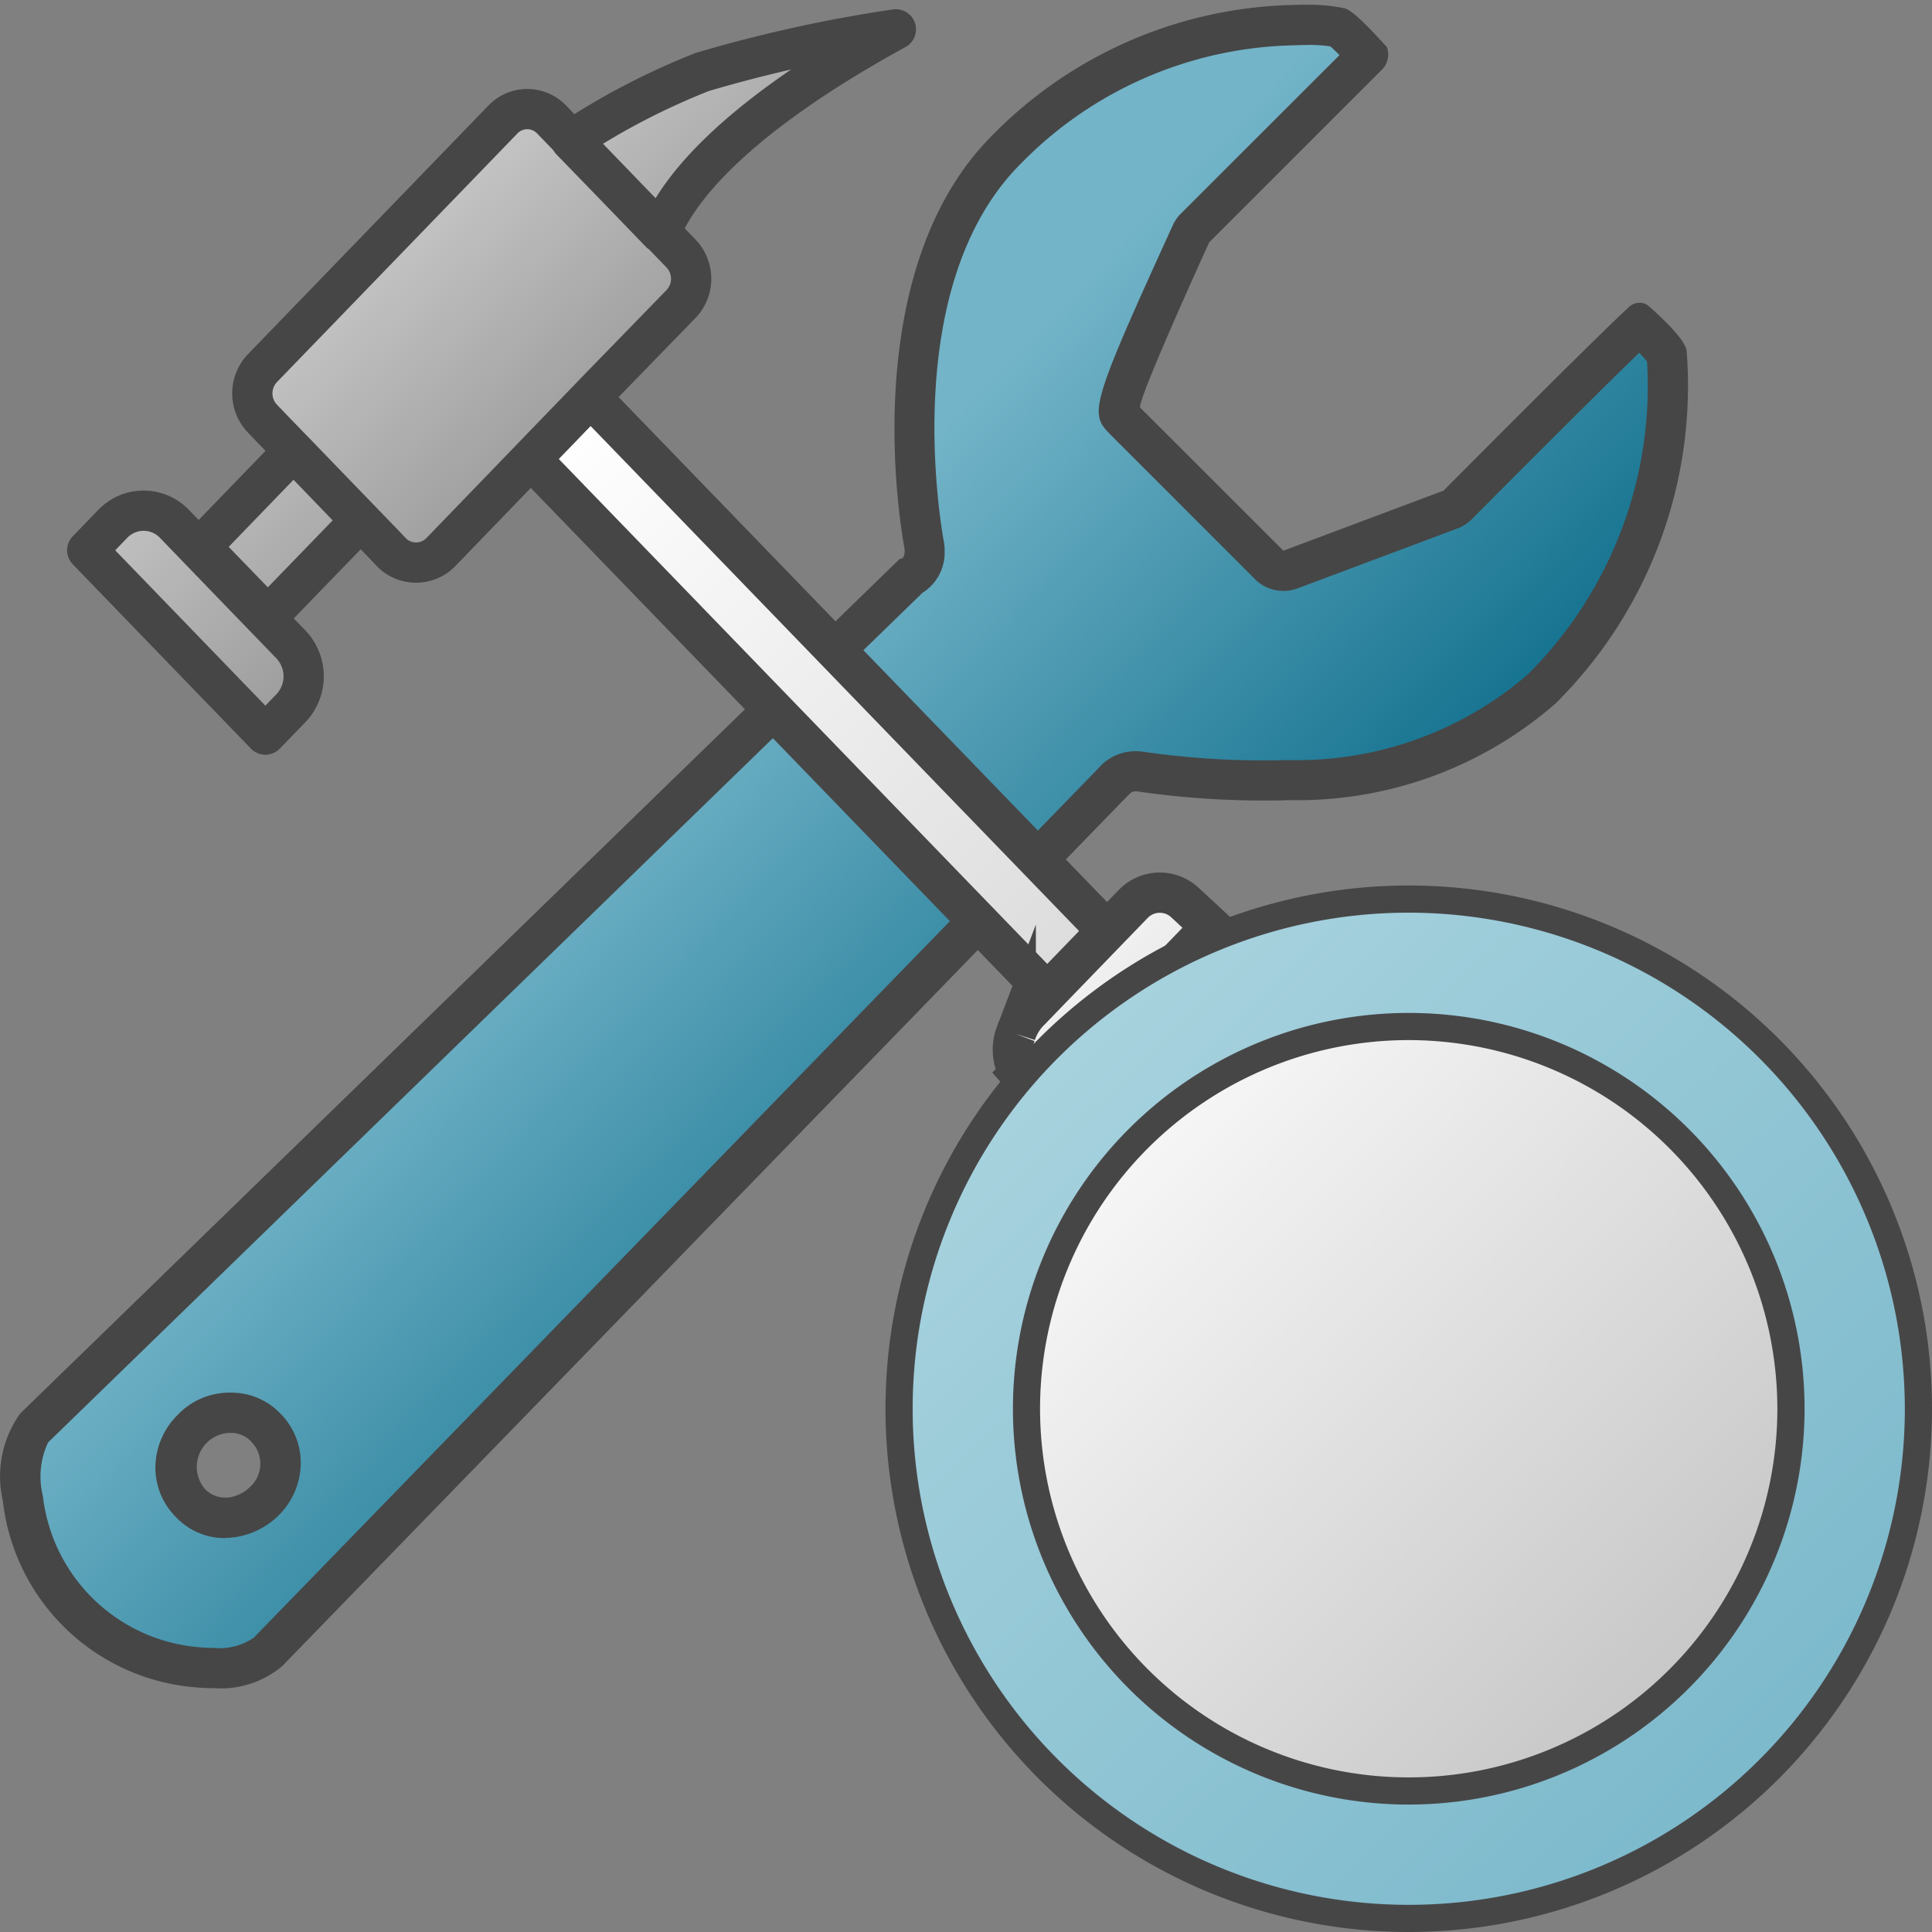 <svg id="Image" xmlns="http://www.w3.org/2000/svg" xmlns:xlink="http://www.w3.org/1999/xlink" viewBox="0 0 48 48">
  <rect x="0" y="0" width="48" height="48" fill="#808080" stroke="none"/>
  <defs>
    <linearGradient id="linear-gradient" x1="231.009" y1="258.663" x2="245.796" y2="259.044" gradientTransform="matrix(0.707, 0.707, 0.756, -0.756, -343.096, 50.861)" gradientUnits="userSpaceOnUse">
      <stop offset="0" stop-color="#73b4c8"/>
      <stop offset="1" stop-color="#177491"/>
    </linearGradient>
    <linearGradient id="linear-gradient-2" x1="-529.799" y1="36.303" x2="-542.928" y2="23.175" gradientTransform="translate(-515.995 47.029) rotate(180)" gradientUnits="userSpaceOnUse">
      <stop offset="0" stop-color="#fff"/>
      <stop offset="1" stop-color="#dcdcdc"/>
    </linearGradient>
    <linearGradient id="linear-gradient-3" x1="-542.498" y1="22.919" x2="-558.211" y2="7.205" gradientTransform="translate(-515.995 47.029) rotate(180)" gradientUnits="userSpaceOnUse">
      <stop offset="0" stop-color="#f2f2f2"/>
      <stop offset="1" stop-color="#999"/>
    </linearGradient>
    <linearGradient id="linear-gradient-4" x1="6.949" y1="47.795" x2="17.508" y2="36.206" gradientTransform="matrix(1, 0, 0, -1, -1.995, 47.029)" xlink:href="#linear-gradient-3"/>
    <linearGradient id="linear-gradient-5" x1="33.443" y1="784.927" x2="59.732" y2="812.094" gradientTransform="translate(-8.286 -706.5) scale(0.929)" gradientUnits="userSpaceOnUse">
      <stop offset="0" stop-color="#afd7e1"/>
      <stop offset="1" stop-color="#73b4c8"/>
    </linearGradient>
    <linearGradient id="linear-gradient-6" x1="36.464" y1="788.515" x2="56.804" y2="808.6" gradientTransform="translate(-8.286 -706.5) scale(0.929)" gradientUnits="userSpaceOnUse">
      <stop offset="0" stop-color="#fff"/>
      <stop offset="1" stop-color="#bebdbd"/>
    </linearGradient>
  </defs>
  <g id="g911">
    <path id="path31" d="M5.305,41.442c-.155,0-.312-.009-.472-.024A4.756,4.756,0,0,1,.567,37.229,2.263,2.263,0,0,1,.85,35.477L22.61,14.329a.677.677,0,0,0,.359-.658.541.541,0,0,0-.008-.106c-.123-.677-1.112-6.7,2.043-9.851A10.252,10.252,0,0,1,32.01.629c.166-.006.327-.011.488-.011a3.571,3.571,0,0,1,.765.068h0a5.294,5.294,0,0,1,.721.707l-4.3,4.271a.5.5,0,0,0-.1.146c-1.969,4.314-1.907,4.375-1.61,4.67l3.554,3.555a.5.5,0,0,0,.53.115l3.975-1.493a.5.5,0,0,0,.179-.116c.035-.035,3.44-3.464,4.512-4.474a3.25,3.25,0,0,1,.685.748,10.593,10.593,0,0,1-3.128,8.314,9.266,9.266,0,0,1-6.281,2.25c-.2.006-.4.01-.611.01a21.464,21.464,0,0,1-3.082-.223.765.765,0,0,0-.66.262l-21,21.619A1.969,1.969,0,0,1,5.305,41.442ZM5.669,35.1a1.346,1.346,0,0,0-.944,2.241,1.17,1.17,0,0,0,.876.37,1.465,1.465,0,0,0,.958-.408,1.349,1.349,0,0,0,.407-.952,1.245,1.245,0,0,0-.371-.882,1.166,1.166,0,0,0-.87-.37Z" fill="url(#linear-gradient)"/>
    <path id="path33" d="M32.5,1.116a3.528,3.528,0,0,1,.553.037c.051.043.123.111.226.217L29.335,5.311a.961.961,0,0,0-.2.292c-2.113,4.628-2.068,4.673-1.511,5.23l3.556,3.556a1,1,0,0,0,1.058.229l3.974-1.489a1.01,1.01,0,0,0,.358-.232c.032-.032,2.847-2.866,4.156-4.134.093.1.155.168.194.217a10.1,10.1,0,0,1-2.979,7.792,8.783,8.783,0,0,1-5.952,2.111c-.193.006-.393.01-.6.01a21.055,21.055,0,0,1-3-.218,1.053,1.053,0,0,0-.148-.011h-.036a1.212,1.212,0,0,0-.917.425L6.305,40.688a1.5,1.5,0,0,1-.993.254c-.138,0-.279-.008-.422-.022a4.259,4.259,0,0,1-3.825-3.754,1.991,1.991,0,0,1,.13-1.329L22.918,14.729a1.178,1.178,0,0,0,.551-1.04,1,1,0,0,0-.016-.212c-.118-.65-1.07-6.433,1.905-9.407a9.755,9.755,0,0,1,6.669-2.941c.157-.006.314-.011.47-.011M5.605,38.207h.068a1.929,1.929,0,0,0,1.245-.553,1.85,1.85,0,0,0,.553-1.245,1.735,1.735,0,0,0-.515-1.3A1.683,1.683,0,0,0,5.728,34.6H5.66a1.775,1.775,0,0,0-1.245.552,1.85,1.85,0,0,0-.553,1.245,1.735,1.735,0,0,0,.515,1.3,1.658,1.658,0,0,0,1.228.516M41.142,8.363h0M32.5.116c-.168,0-.336.006-.5.011a10.8,10.8,0,0,0-7.343,3.231c-3.089,3.089-2.472,8.7-2.181,10.294,0,.115-.008.23-.123.234L.5,35.12A2.691,2.691,0,0,0,.07,37.285a5.242,5.242,0,0,0,4.718,4.63,5.041,5.041,0,0,0,.522.027,2.368,2.368,0,0,0,1.7-.547L28.005,19.783c.119-.119.119-.119.234-.123a21.85,21.85,0,0,0,3.151.229c.216,0,.427,0,.631-.011a9.741,9.741,0,0,0,6.626-2.4,11.113,11.113,0,0,0,3.258-8.749c-.011-.262-.59-.814-.939-1.121a.342.342,0,0,0-.228-.086.4.4,0,0,0-.273.111c-1,.927-4.6,4.557-4.6,4.557l-3.98,1.492-3.556-3.553c-.111-.111,1.713-4.108,1.713-4.108L34.32,1.744a.53.53,0,0,0,.134-.579C34.343,1.054,33.606.2,33.372.2h0A4.051,4.051,0,0,0,32.5.119ZM5.605,37.207a.679.679,0,0,1-.521-.223A.845.845,0,0,1,5.693,35.6h.035a.677.677,0,0,1,.52.224.778.778,0,0,1-.016,1.1l-.027.025a.936.936,0,0,1-.572.261Z" fill="#464646"/>
    <path id="polygon37" d="M26.068,24.719l1.485-1.538L14.669,9.861,13.184,11.4Z" stroke="#474647" stroke-miterlimit="10" fill="url(#linear-gradient-2)"/>
    <path id="path39" d="M25.924,27.344l4.169-4.315L43.349,35.374a2.393,2.393,0,0,1-.029,3.269l-2.3,2.376a2.2,2.2,0,0,1-3.11.08c-.028-.026-.054-.053-.08-.08Zm-.688-1.657a1.415,1.415,0,0,1,.378-.6l.532-.552,2.006-2.074a.917.917,0,0,1,1.291-.034l.65.606-4.169,4.311-.587-.673A1.1,1.1,0,0,1,25.236,25.687Z" stroke="#474647" stroke-miterlimit="10" fill="url(#linear-gradient-3)"/>
    <path id="path41" d="M16.405,5.783,15.3,4.639,14.183,3.487a17.644,17.644,0,0,1,3.269-1.7A34.918,34.918,0,0,1,22.258.729C21.078,1.382,17.38,3.449,16.405,5.783ZM9.733,13.729l-.228-.24L6.747,10.637,6.52,10.4a.907.907,0,0,1,0-1.253l5.974-6.177a.838.838,0,0,1,1.185-.027l.027.027L16.921,6.3a.907.907,0,0,1,0,1.252L15.221,9.3h0l-.416.428-3.863,4A.858.858,0,0,1,9.733,13.729Zm-.772-.8L6.654,15.311l-.834-.862-.834-.862L7.293,11.2Zm-6.794.743.635-.657a1.061,1.061,0,0,1,1.5-.032l.032.032,1.447,1.5L7.16,15.941h0l.068.07a1.149,1.149,0,0,1,0,1.584l-.635.656Z" stroke="#474647" stroke-linejoin="round" fill="url(#linear-gradient-4)"/>
    <g id="g26">
      <g id="g18">
        <path id="circle14" d="M47.662,35A12.662,12.662,0,1,1,35,22.338,12.662,12.662,0,0,1,47.662,35Z" fill="url(#linear-gradient-5)"/>
        <path id="path16" d="M35,48A13,13,0,1,1,48,35,13,13,0,0,1,35,48Zm0-25.325A12.325,12.325,0,1,0,47.325,35h0A12.34,12.34,0,0,0,35,22.675Z" fill="#474647"/>
      </g>
      <g id="g24">
        <path id="circle20" d="M44.5,35A9.5,9.5,0,0,1,35,44.5h0A9.5,9.5,0,0,1,25.5,35h0A9.5,9.5,0,0,1,35,25.5h0A9.5,9.5,0,0,1,44.5,35Z" fill="url(#linear-gradient-6)"/>
        <path id="path22" d="M35,44.834A9.834,9.834,0,1,1,44.834,35h0A9.841,9.841,0,0,1,35,44.834Zm0-18.993A9.159,9.159,0,1,0,44.158,35h0A9.168,9.168,0,0,0,35,25.841Z" fill="#474647"/>
      </g>
    </g>
  </g>
</svg>

